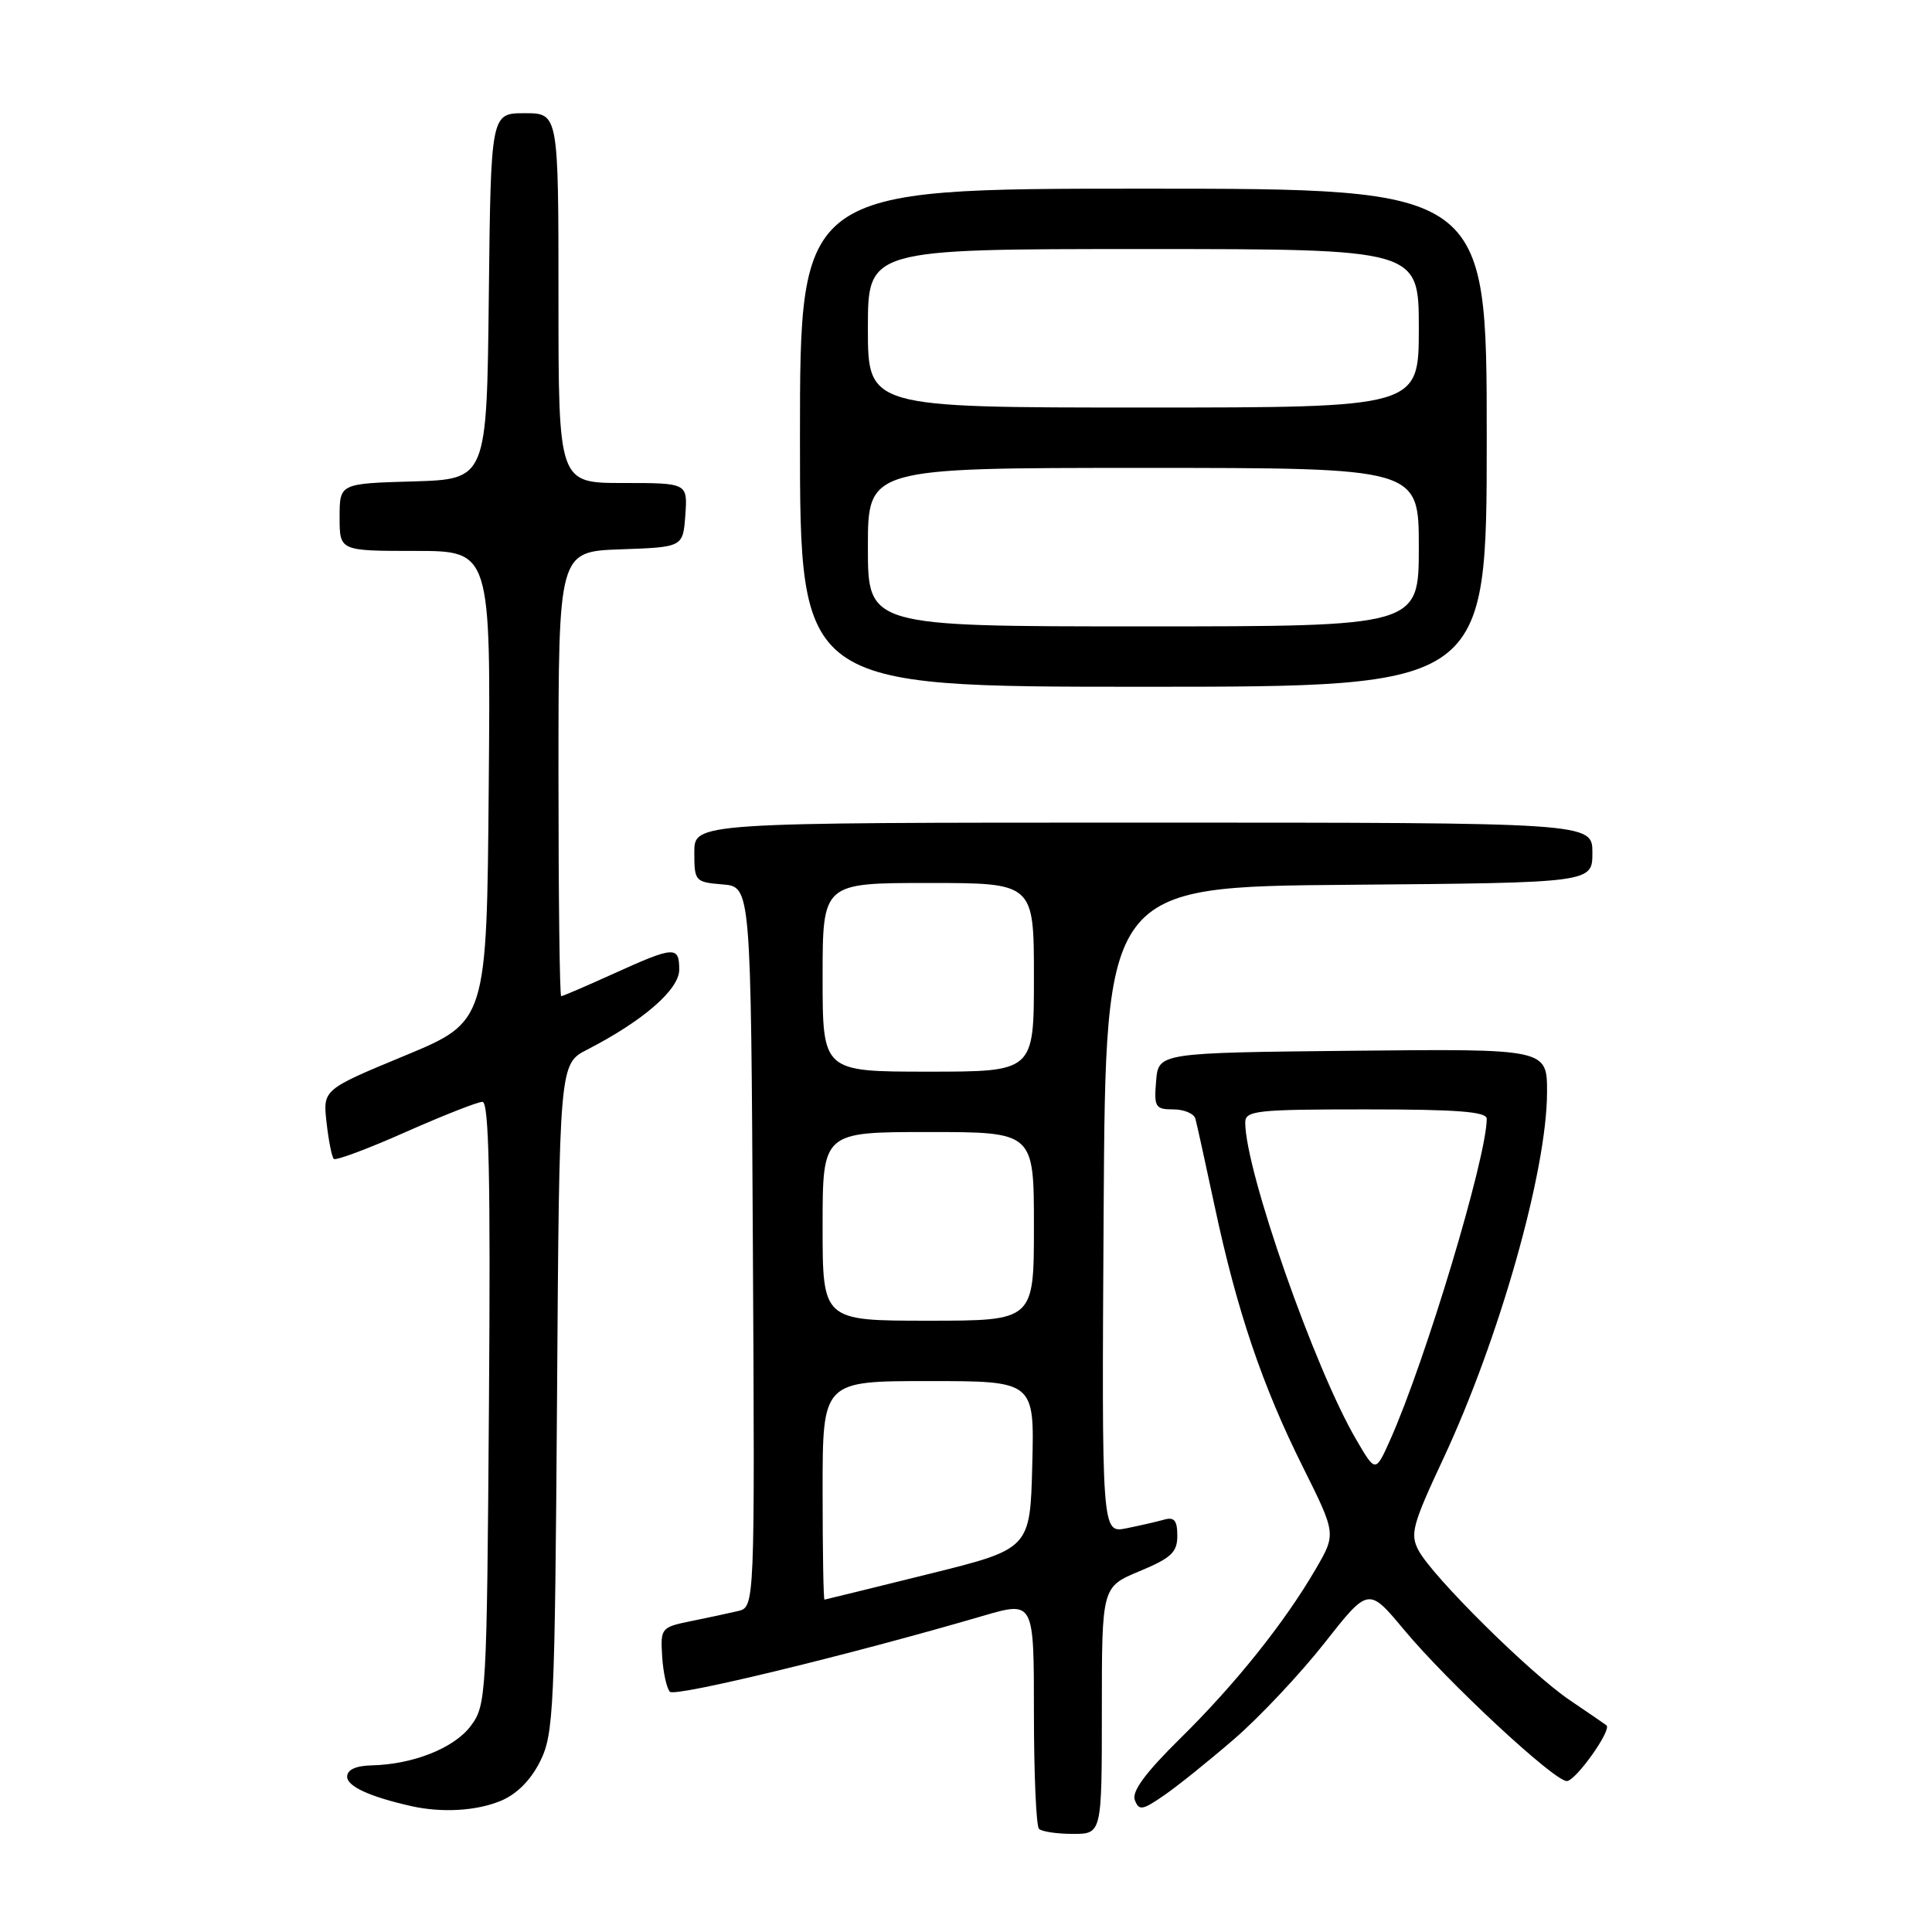 <?xml version="1.0" encoding="UTF-8" standalone="no"?>
<!DOCTYPE svg PUBLIC "-//W3C//DTD SVG 1.1//EN" "http://www.w3.org/Graphics/SVG/1.1/DTD/svg11.dtd" >
<svg xmlns="http://www.w3.org/2000/svg" xmlns:xlink="http://www.w3.org/1999/xlink" version="1.1" viewBox="0 0 256 256">
 <g >
 <path fill="currentColor"
d=" M 146.00 226.63 C 146.00 210.27 146.00 210.27 151.00 208.19 C 155.20 206.44 156.00 205.69 156.00 203.49 C 156.00 201.47 155.60 200.98 154.25 201.36 C 153.29 201.63 151.03 202.15 149.24 202.51 C 145.98 203.16 145.98 203.16 146.24 160.33 C 146.50 117.50 146.50 117.50 178.75 117.24 C 211.00 116.97 211.00 116.97 211.00 112.99 C 211.00 109.00 211.00 109.00 151.50 109.00 C 92.00 109.00 92.00 109.00 92.00 112.94 C 92.00 116.77 92.10 116.89 95.75 117.19 C 99.50 117.50 99.50 117.50 99.76 165.23 C 100.02 212.96 100.02 212.96 97.76 213.48 C 96.52 213.77 93.70 214.38 91.50 214.82 C 87.60 215.62 87.51 215.74 87.74 219.51 C 87.88 221.64 88.34 223.74 88.77 224.17 C 89.48 224.88 112.66 219.26 130.25 214.11 C 137.00 212.14 137.00 212.14 137.00 226.90 C 137.00 235.02 137.30 241.97 137.67 242.33 C 138.03 242.70 140.06 243.00 142.17 243.00 C 146.00 243.00 146.00 243.00 146.00 226.63 Z  M 66.36 238.62 C 68.48 237.74 70.34 235.87 71.58 233.37 C 73.37 229.76 73.52 226.54 73.81 185.24 C 74.11 140.98 74.11 140.98 77.81 139.08 C 85.22 135.27 90.00 131.12 90.00 128.49 C 90.00 125.32 89.37 125.36 81.34 129.00 C 77.70 130.65 74.56 132.00 74.36 132.00 C 74.16 132.00 74.00 118.74 74.00 102.54 C 74.00 73.08 74.00 73.08 82.25 72.79 C 90.50 72.50 90.50 72.50 90.81 68.25 C 91.11 64.00 91.11 64.00 82.56 64.00 C 74.00 64.00 74.00 64.00 74.00 39.50 C 74.00 15.00 74.00 15.00 69.52 15.00 C 65.04 15.00 65.04 15.00 64.77 39.25 C 64.50 63.50 64.50 63.50 54.75 63.79 C 45.00 64.07 45.00 64.07 45.00 68.54 C 45.00 73.00 45.00 73.00 55.01 73.00 C 65.03 73.00 65.03 73.00 64.76 104.19 C 64.50 135.37 64.50 135.37 53.64 139.88 C 42.78 144.38 42.78 144.38 43.27 148.74 C 43.54 151.14 43.97 153.31 44.23 153.56 C 44.48 153.82 48.76 152.22 53.73 150.01 C 58.70 147.81 63.29 146.00 63.93 146.00 C 64.79 146.00 65.01 156.18 64.79 185.93 C 64.51 224.73 64.44 225.94 62.39 228.68 C 60.19 231.63 54.76 233.79 49.25 233.92 C 47.14 233.97 46.00 234.50 46.00 235.42 C 46.00 236.71 49.01 238.08 54.50 239.32 C 58.57 240.23 63.15 239.96 66.36 238.62 Z  M 163.58 230.39 C 166.92 227.50 172.29 221.79 175.50 217.71 C 181.33 210.30 181.33 210.30 186.03 215.94 C 191.78 222.85 205.92 236.00 207.61 236.00 C 208.78 236.00 213.62 229.20 212.86 228.61 C 212.66 228.45 210.47 226.95 208.00 225.28 C 202.74 221.72 189.85 208.95 187.97 205.45 C 186.81 203.28 187.15 202.04 191.25 193.27 C 198.68 177.37 204.98 155.11 204.99 144.73 C 205.00 138.97 205.00 138.97 179.25 139.23 C 153.50 139.50 153.50 139.50 153.19 143.25 C 152.90 146.70 153.09 147.00 155.47 147.00 C 156.90 147.00 158.22 147.56 158.40 148.25 C 158.59 148.94 159.74 154.18 160.96 159.89 C 163.90 173.68 167.26 183.61 172.63 194.37 C 177.05 203.24 177.05 203.24 174.36 207.87 C 170.24 214.97 163.71 223.14 156.39 230.35 C 151.76 234.91 149.94 237.39 150.37 238.52 C 150.92 239.95 151.37 239.88 154.25 237.89 C 156.04 236.66 160.24 233.28 163.58 230.39 Z  M 197.00 58.00 C 197.00 25.00 197.00 25.00 151.50 25.00 C 106.00 25.00 106.00 25.00 106.00 58.00 C 106.00 91.00 106.00 91.00 151.50 91.00 C 197.00 91.00 197.00 91.00 197.00 58.00 Z  M 109.00 197.50 C 109.00 183.00 109.00 183.00 123.03 183.00 C 137.07 183.00 137.07 183.00 136.78 194.12 C 136.50 205.24 136.50 205.24 123.00 208.58 C 115.58 210.42 109.39 211.94 109.25 211.96 C 109.11 211.98 109.00 205.47 109.00 197.50 Z  M 109.00 162.50 C 109.00 150.00 109.00 150.00 123.00 150.00 C 137.00 150.00 137.00 150.00 137.00 162.50 C 137.00 175.00 137.00 175.00 123.00 175.00 C 109.00 175.00 109.00 175.00 109.00 162.50 Z  M 109.00 129.50 C 109.00 117.00 109.00 117.00 123.00 117.00 C 137.00 117.00 137.00 117.00 137.00 129.50 C 137.00 142.00 137.00 142.00 123.00 142.00 C 109.00 142.00 109.00 142.00 109.00 129.50 Z  M 179.72 190.78 C 174.19 181.35 165.01 155.13 165.00 148.75 C 165.00 147.16 166.43 147.00 181.00 147.00 C 193.13 147.00 197.00 147.30 197.00 148.25 C 196.99 153.37 188.87 180.38 184.18 190.85 C 182.26 195.13 182.26 195.13 179.72 190.78 Z  M 115.00 72.50 C 115.00 62.00 115.00 62.00 151.50 62.00 C 188.00 62.00 188.00 62.00 188.00 72.50 C 188.00 83.00 188.00 83.00 151.50 83.00 C 115.00 83.00 115.00 83.00 115.00 72.50 Z  M 115.00 43.50 C 115.00 33.00 115.00 33.00 151.50 33.00 C 188.00 33.00 188.00 33.00 188.00 43.50 C 188.00 54.00 188.00 54.00 151.50 54.00 C 115.00 54.00 115.00 54.00 115.00 43.50 Z "/>
</g>
</svg>